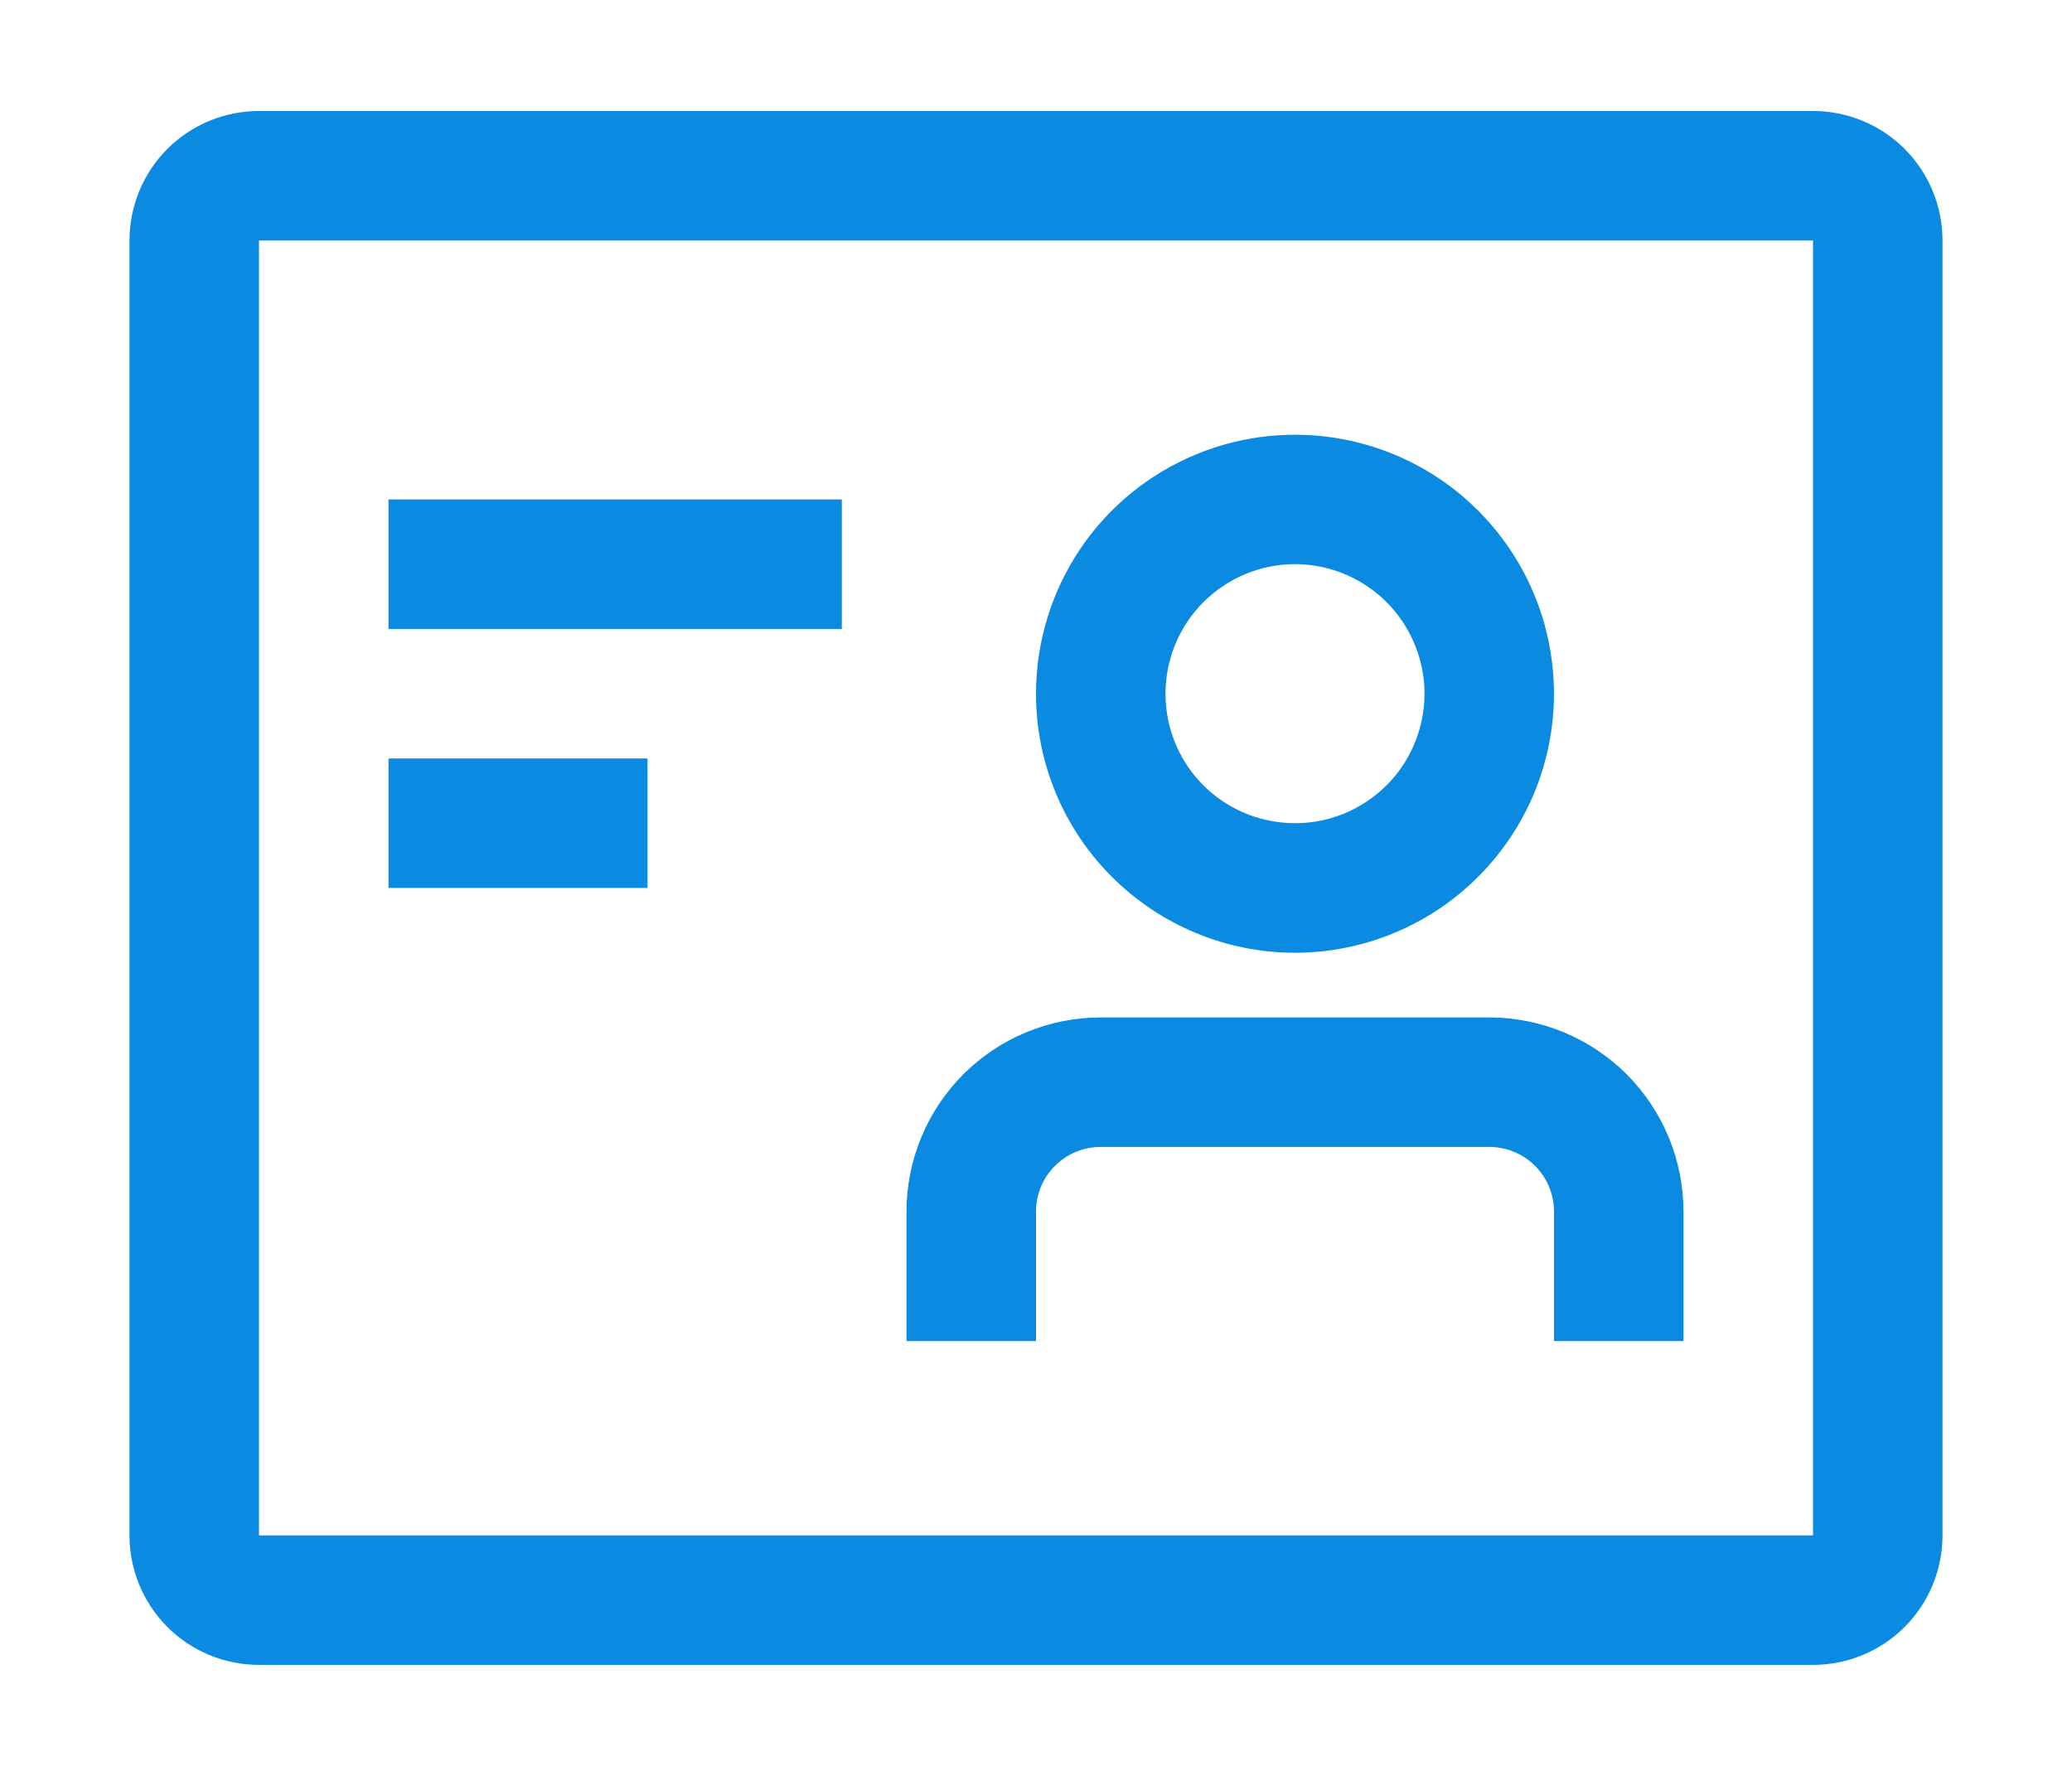 <svg width="14" height="12" viewBox="0 0 14 12" fill="none" xmlns="http://www.w3.org/2000/svg">
<path fill-rule="evenodd" clip-rule="evenodd" d="M1.75 1.625H12.25V10.375H1.75V1.625ZM12.25 0.75H1.75C1.518 0.75 1.295 0.842 1.131 1.006C0.967 1.17 0.875 1.393 0.875 1.625V10.375C0.875 10.607 0.967 10.83 1.131 10.994C1.295 11.158 1.518 11.25 1.75 11.25H12.25C12.482 11.25 12.705 11.158 12.869 10.994C13.033 10.83 13.125 10.607 13.125 10.375V1.625C13.125 1.393 13.033 1.17 12.869 1.006C12.705 0.842 12.482 0.75 12.25 0.75ZM5.688 3.375H2.625V4.25H5.688V3.375ZM2.625 5.125H4.375V6H2.625V5.125ZM10.991 7.259C10.744 7.013 10.411 6.875 10.062 6.875H7.438C7.089 6.875 6.756 7.013 6.509 7.259C6.263 7.506 6.125 7.839 6.125 8.188V9.062H7V8.188C7 8.071 7.046 7.96 7.128 7.878C7.21 7.796 7.321 7.75 7.438 7.75H10.062C10.178 7.75 10.29 7.796 10.372 7.878C10.454 7.96 10.5 8.071 10.5 8.188V9.062H11.375V8.188C11.375 7.839 11.237 7.506 10.991 7.259ZM9.722 6.143C9.434 6.335 9.096 6.438 8.75 6.438C8.286 6.438 7.841 6.253 7.513 5.925C7.184 5.597 7 5.152 7 4.688C7 4.341 7.103 4.003 7.295 3.715C7.487 3.427 7.761 3.203 8.08 3.071C8.4 2.938 8.752 2.904 9.091 2.971C9.431 3.039 9.743 3.205 9.987 3.45C10.232 3.695 10.399 4.007 10.466 4.346C10.534 4.686 10.499 5.037 10.367 5.357C10.234 5.677 10.01 5.95 9.722 6.143ZM9.236 3.96C9.092 3.864 8.923 3.812 8.75 3.812C8.518 3.812 8.295 3.905 8.131 4.069C7.967 4.233 7.875 4.455 7.875 4.688C7.875 4.861 7.926 5.03 8.022 5.174C8.119 5.318 8.255 5.43 8.415 5.496C8.575 5.562 8.751 5.579 8.921 5.546C9.09 5.512 9.246 5.429 9.369 5.306C9.491 5.184 9.574 5.028 9.608 4.858C9.642 4.688 9.625 4.513 9.558 4.353C9.492 4.193 9.38 4.056 9.236 3.96Z" fill="#0B8AE1"/>
</svg>
